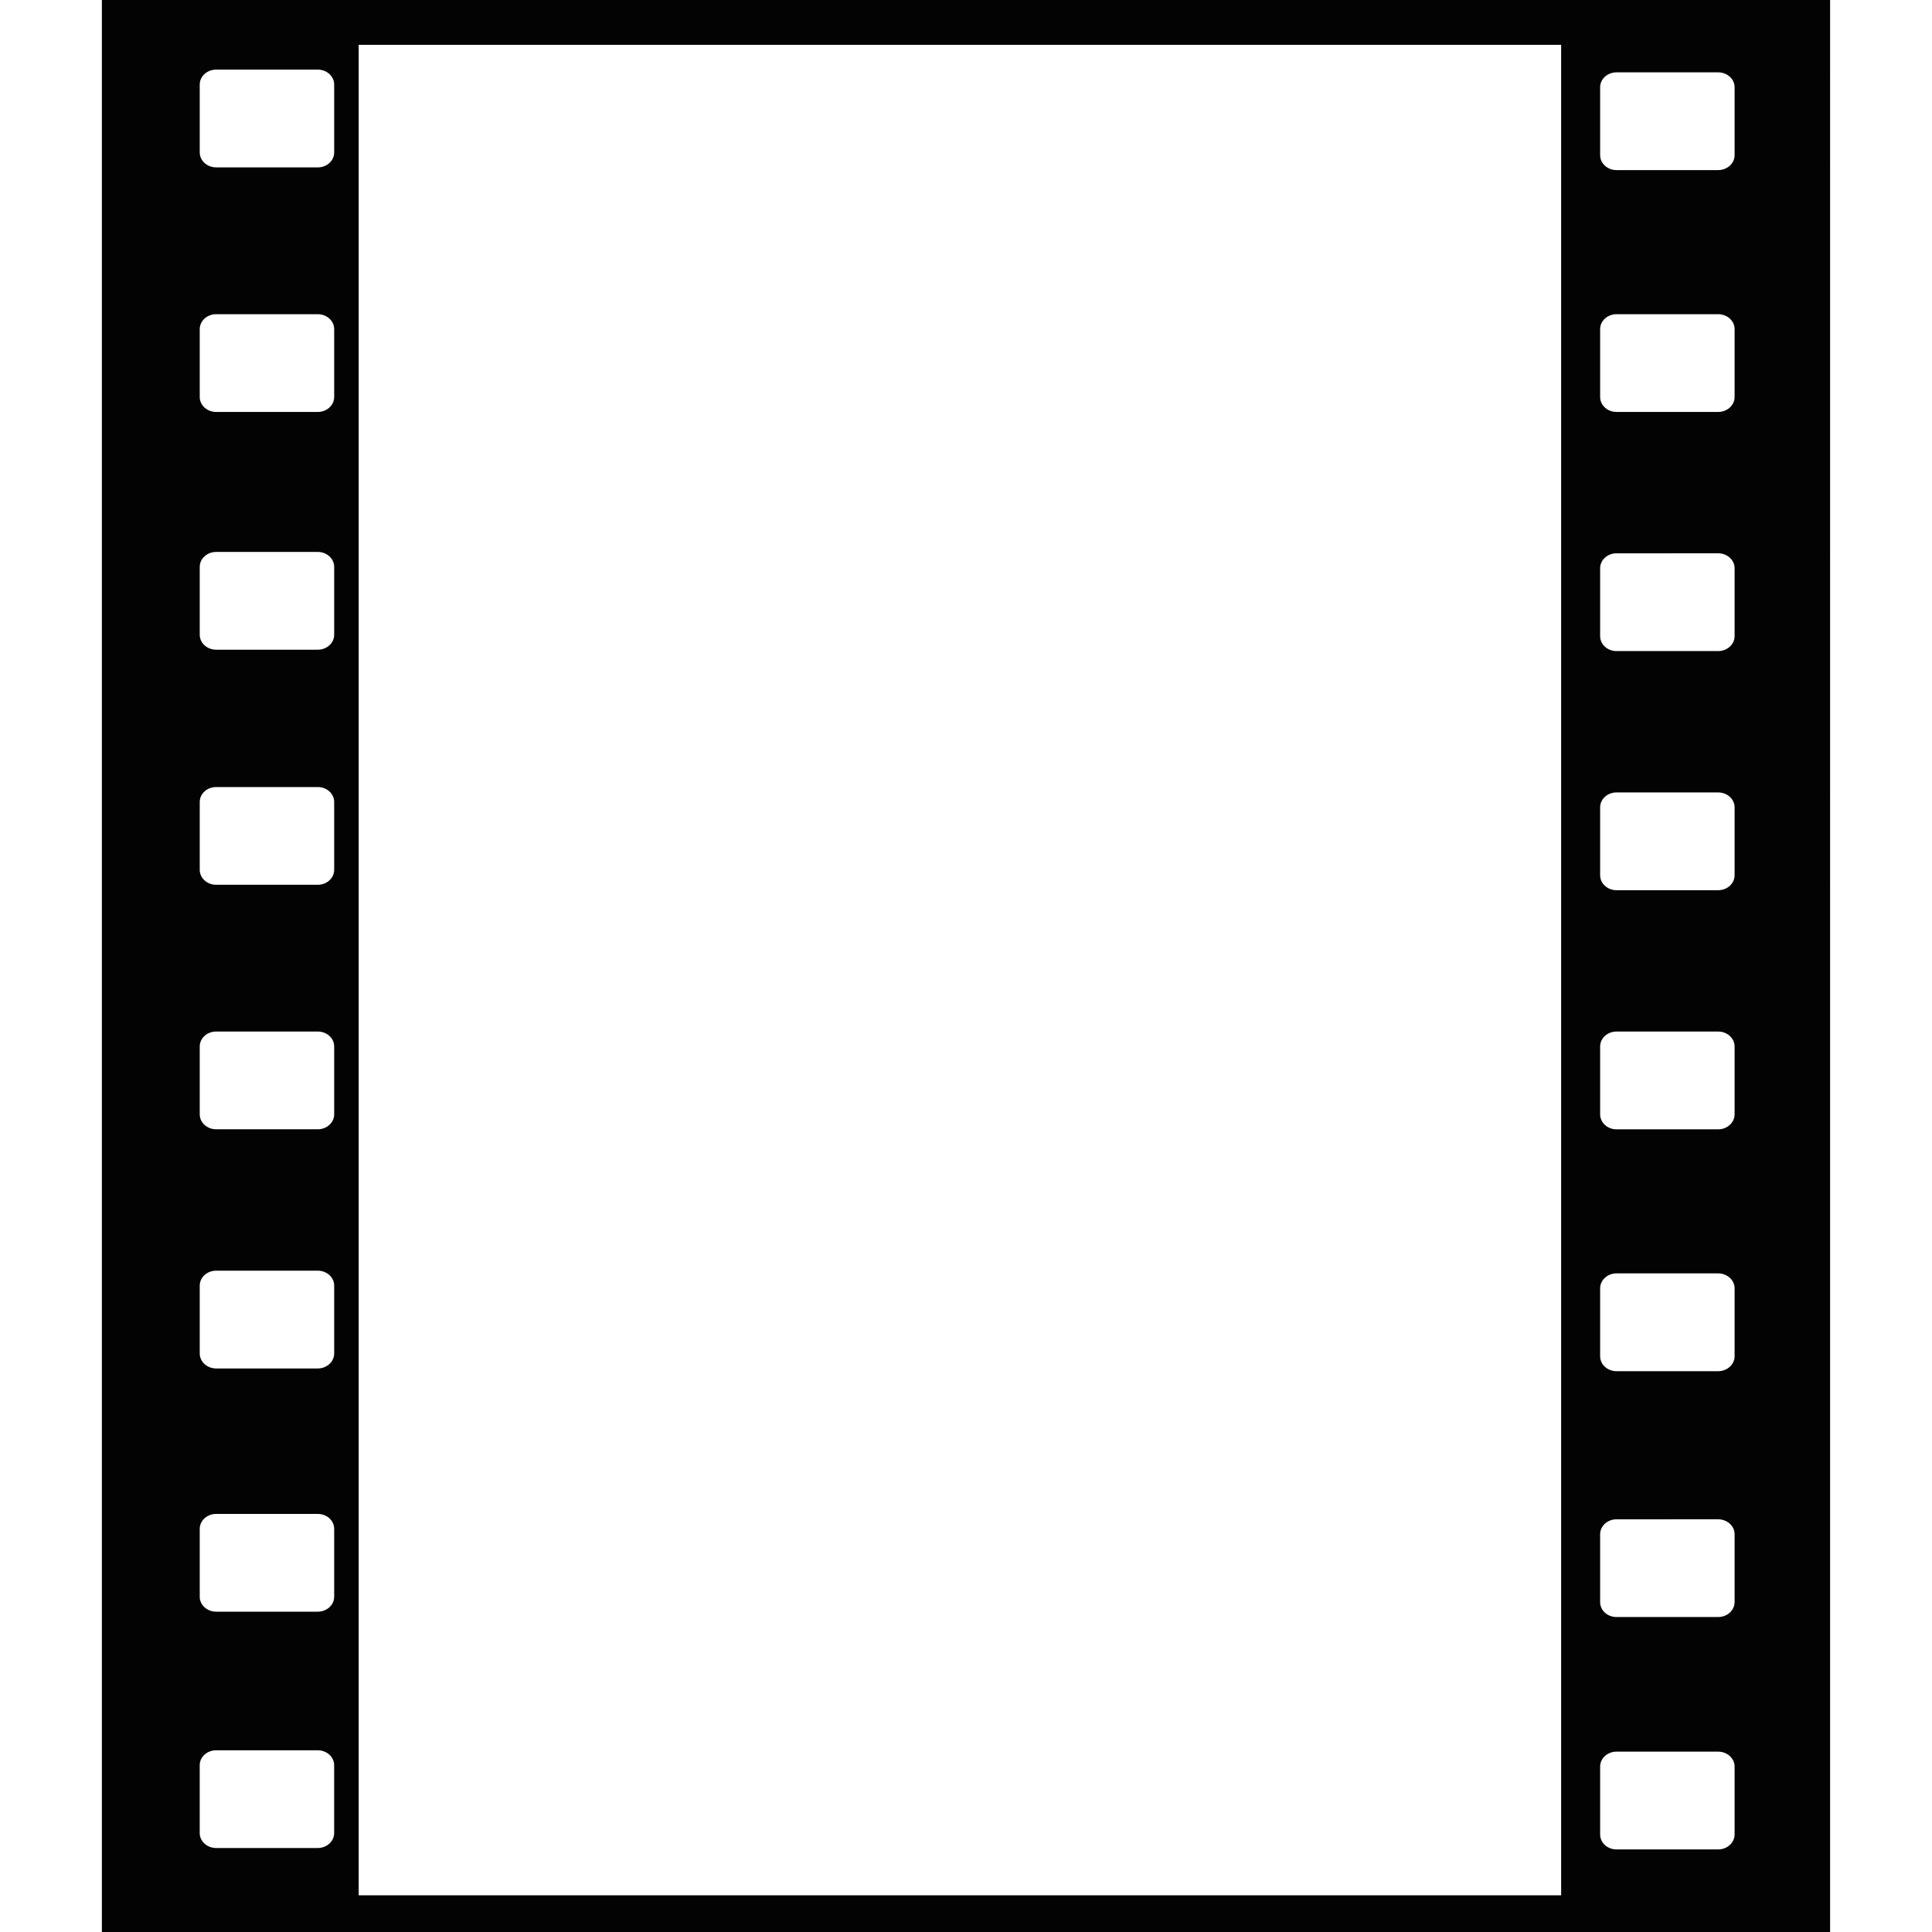 <?xml version="1.0" encoding="utf-8"?>
<svg version="1.1" id="Layer_1" xmlns="http://www.w3.org/2000/svg" xmlns:xlink="http://www.w3.org/1999/xlink" x="0px" y="0px"
	 width="70px" height="70px" viewBox="0 0 70 70" enable-background="new 0 0 70 70" xml:space="preserve">
<path style="fill:none" d="M57.125,1.25v68.125h-44.75V1.25H57.125L57.125,1.25z" isFrame="true" changeable="0"/>
<path style="fill:#030303" d="M3.691,70h62.617V0H3.691V70z M7.832,6.064c-0.329,0-0.595-0.242-0.595-0.541V3.063
	c0-0.299,0.267-0.541,0.595-0.541h3.681c0.328,0,0.595,0.242,0.595,0.541v2.461c0,0.299-0.267,0.541-0.595,0.541H7.832z
	 M7.832,14.926c-0.329,0-0.595-0.242-0.595-0.541v-2.46c0-0.3,0.267-0.541,0.595-0.541h3.681c0.328,0,0.595,0.241,0.595,0.541v2.46
	c0,0.299-0.267,0.541-0.595,0.541H7.832z M7.832,23.54c-0.329,0-0.595-0.242-0.595-0.541v-2.46c0-0.3,0.267-0.541,0.595-0.541h3.681
	c0.328,0,0.595,0.241,0.595,0.541v2.46c0,0.299-0.267,0.541-0.595,0.541H7.832z M7.832,32.057c-0.329,0-0.595-0.242-0.595-0.541
	v-2.459c0-0.301,0.267-0.541,0.595-0.541h3.681c0.328,0,0.595,0.24,0.595,0.541v2.459c0,0.299-0.267,0.541-0.595,0.541H7.832z
	 M7.832,40.916c-0.329,0-0.595-0.242-0.595-0.541v-2.46c0-0.3,0.267-0.541,0.595-0.541h3.681c0.328,0,0.595,0.241,0.595,0.541v2.46
	c0,0.299-0.267,0.541-0.595,0.541H7.832z M7.832,49.582c-0.329,0-0.595-0.244-0.595-0.543V46.58c0-0.3,0.267-0.541,0.595-0.541
	h3.681c0.328,0,0.595,0.241,0.595,0.541v2.459c0,0.299-0.267,0.543-0.595,0.543H7.832z M7.832,58.394
	c-0.329,0-0.595-0.242-0.595-0.541v-2.46c0-0.301,0.267-0.541,0.595-0.541h3.681c0.328,0,0.595,0.24,0.595,0.541v2.46
	c0,0.299-0.267,0.541-0.595,0.541H7.832z M7.832,66.957c-0.329,0-0.596-0.242-0.596-0.541v-2.459c0-0.3,0.267-0.541,0.595-0.541
	h3.68c0.329,0,0.596,0.241,0.596,0.541v2.459c0,0.299-0.267,0.541-0.596,0.541H7.832z M62.251,63.465
	c0.329,0,0.597,0.242,0.597,0.541v2.459c0,0.301-0.268,0.543-0.597,0.543H58.57c-0.328,0-0.594-0.241-0.594-0.543v-2.459
	c0-0.299,0.266-0.541,0.594-0.541H62.251z M62.251,55.047c0.329,0,0.597,0.242,0.597,0.541v2.459c0,0.299-0.268,0.541-0.597,0.541
	H58.57c-0.328,0-0.594-0.24-0.594-0.541v-2.459c0-0.299,0.266-0.541,0.594-0.541H62.251z M62.251,46.137
	c0.329,0,0.597,0.242,0.597,0.543v2.459c0,0.299-0.268,0.542-0.597,0.542H58.57c-0.328,0-0.594-0.242-0.594-0.542V46.68
	c0-0.301,0.266-0.543,0.594-0.543H62.251z M62.251,37.375c0.329,0,0.597,0.241,0.597,0.541v2.459c0,0.299-0.268,0.543-0.597,0.543
	H58.57c-0.328,0-0.594-0.244-0.594-0.543v-2.459c0-0.3,0.266-0.541,0.594-0.541H62.251z M62.251,28.711
	c0.329,0,0.597,0.241,0.597,0.541v2.46c0,0.3-0.268,0.542-0.597,0.542H58.57c-0.328,0-0.594-0.242-0.594-0.542v-2.46
	c0-0.3,0.266-0.541,0.594-0.541H62.251z M62.251,20.047c0.329,0,0.597,0.242,0.597,0.541v2.46c0,0.3-0.268,0.542-0.597,0.542H58.57
	c-0.328,0-0.594-0.242-0.594-0.542v-2.46c0-0.299,0.266-0.541,0.594-0.541H62.251z M62.251,11.384c0.329,0,0.597,0.241,0.597,0.541
	v2.46c0,0.299-0.268,0.541-0.597,0.541H58.57c-0.328,0-0.594-0.242-0.594-0.541v-2.46c0-0.3,0.266-0.541,0.594-0.541H62.251z
	 M62.251,2.621c0.329,0,0.597,0.241,0.597,0.541v2.46c0,0.299-0.268,0.541-0.597,0.541H58.57c-0.328,0-0.594-0.242-0.594-0.541
	v-2.46c0-0.3,0.266-0.541,0.594-0.541H62.251z M56.563,1.624V68.67H12.996V1.624H56.563z" changeable="1"/>
</svg>
